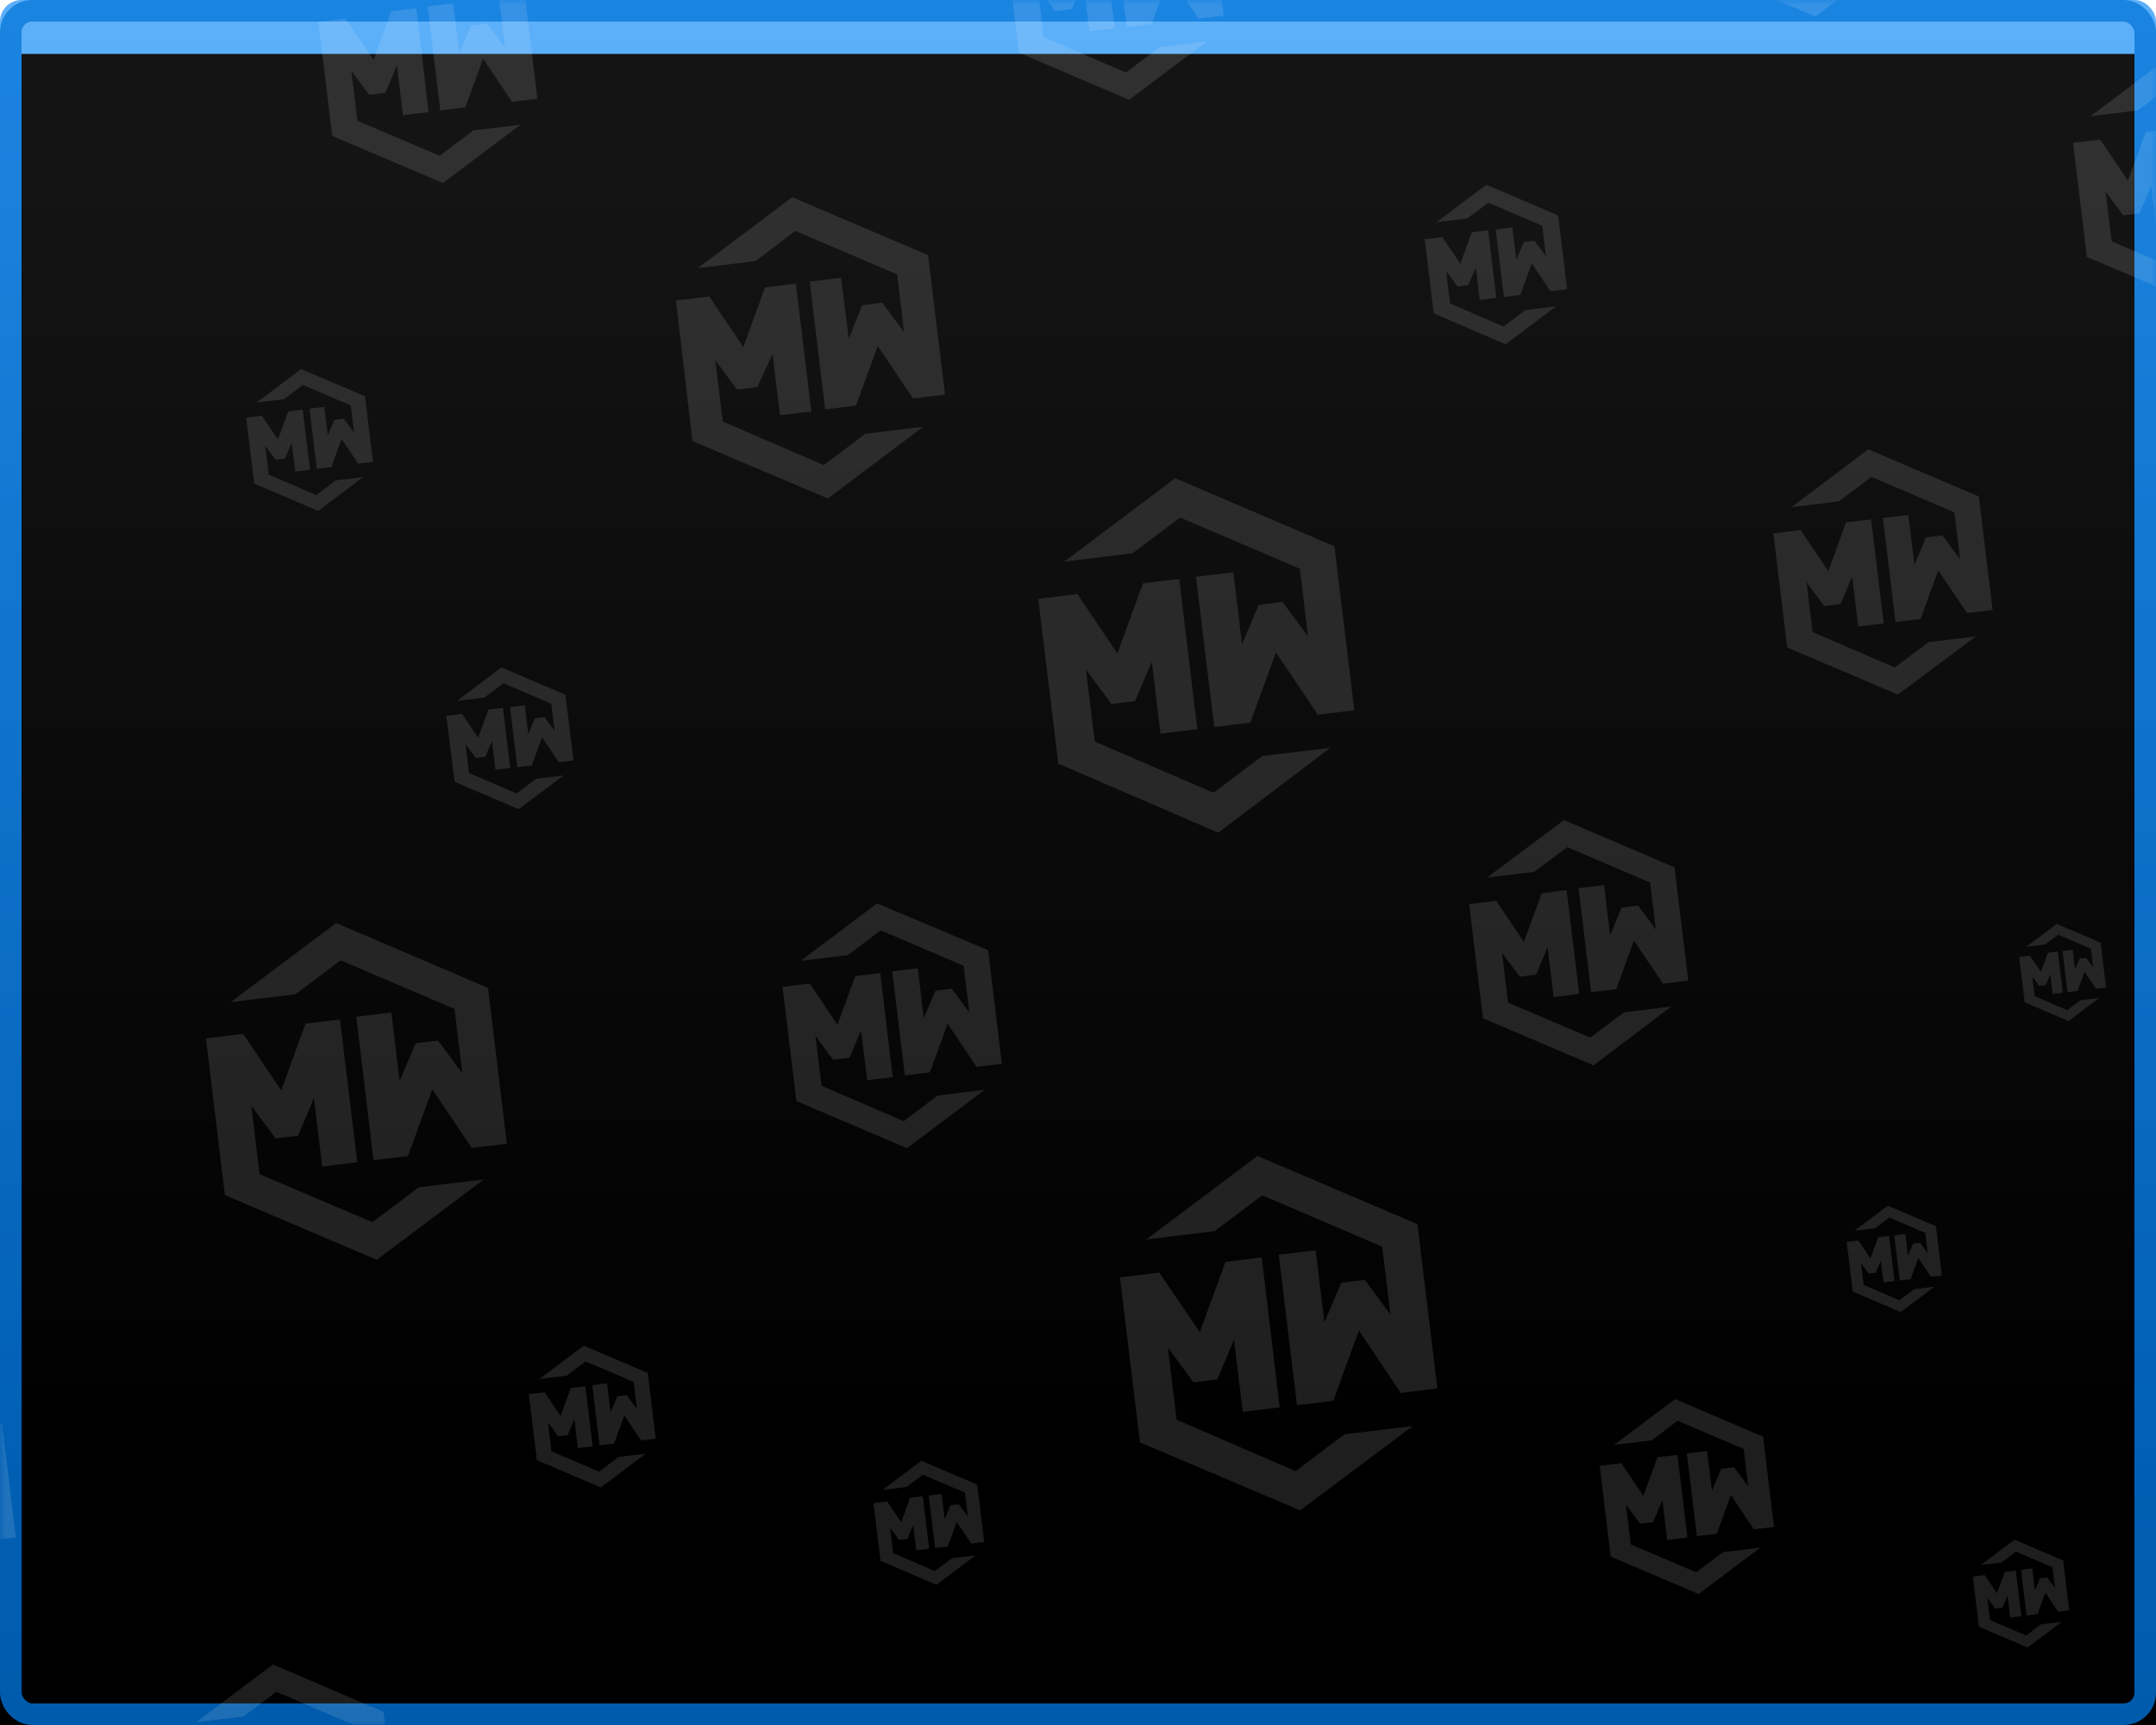 <?xml version="1.0" encoding="UTF-8"?>
<svg width="200px" height="160px" viewBox="0 0 200 160" version="1.1" xmlns="http://www.w3.org/2000/svg" xmlns:xlink="http://www.w3.org/1999/xlink">
    <title>画板备份 3</title>
    <defs>
        <linearGradient x1="50%" y1="0%" x2="50%" y2="100%" id="linearGradient-1">
            <stop stop-color="#4FA9F9" offset="0%"></stop>
            <stop stop-color="#0679DE" offset="100%"></stop>
        </linearGradient>
        <linearGradient x1="50%" y1="0%" x2="50%" y2="100%" id="linearGradient-2">
            <stop stop-color="#0679DE" offset="0%"></stop>
            <stop stop-color="#005BAC" offset="100%"></stop>
        </linearGradient>
        <rect id="path-3" x="0" y="0" width="200" height="160" rx="2"></rect>
        <filter x="-4.8%" y="-5.9%" width="109.5%" height="111.9%" filterUnits="objectBoundingBox" id="filter-5">
            <feGaussianBlur stdDeviation="7" in="SourceAlpha" result="shadowBlurInner1"></feGaussianBlur>
            <feOffset dx="0" dy="5" in="shadowBlurInner1" result="shadowOffsetInner1"></feOffset>
            <feComposite in="shadowOffsetInner1" in2="SourceAlpha" operator="arithmetic" k2="-1" k3="1" result="shadowInnerInner1"></feComposite>
            <feColorMatrix values="0 0 0 0 1   0 0 0 0 1   0 0 0 0 1  0 0 0 0.326 0" type="matrix" in="shadowInnerInner1"></feColorMatrix>
        </filter>
        <linearGradient x1="50%" y1="9.207%" x2="50%" y2="86.136%" id="linearGradient-6">
            <stop stop-color="#FFFFFF" stop-opacity="0.079" offset="0%"></stop>
            <stop stop-color="#FFFFFF" stop-opacity="0" offset="100%"></stop>
        </linearGradient>
        <rect id="path-7" x="0" y="0" width="200" height="160" rx="2"></rect>
    </defs>
    <g id="画板备份-3" stroke="none" stroke-width="1" fill="none" fill-rule="evenodd">
        <mask id="mask-4" fill="white">
            <use xlink:href="#path-3"></use>
        </mask>
        <g id="蒙版">
            <use fill="url(#linearGradient-1)" fill-rule="evenodd" xlink:href="#path-3"></use>
            <use fill="black" fill-opacity="1" filter="url(#filter-5)" xlink:href="#path-3"></use>
            <rect stroke="url(#linearGradient-2)" stroke-width="2" stroke-linejoin="square" x="1" y="1" width="198" height="158" rx="2"></rect>
        </g>
        <mask id="mask-8" fill="white">
            <use xlink:href="#path-7"></use>
        </mask>
        <use id="蒙版备份" fill="url(#linearGradient-6)" style="mix-blend-mode: overlay;" xlink:href="#path-7"></use>
        <polygon id="路径" fill-opacity="0.12" fill="#FFFFFF" fill-rule="nonzero" mask="url(#mask-8)" points="41.091 16.98 48.291 11.564 43.918 12.09 40.778 14.449 33.159 11.202 32.592 6.575 34.236 8.786 35.748 8.605 36.825 6.057 37.384 10.685 39.751 10.397 38.625 0.756 36.299 1.035 34.655 5.548 32.05 1.726 29.535 2.03 30.817 12.608"></polygon>
        <polygon id="路径" fill-opacity="0.12" fill="#FFFFFF" fill-rule="nonzero" mask="url(#mask-8)" points="38.625 -3.222 46.318 0.066 46.844 4.413 45.2 2.202 43.68 2.383 42.603 4.931 42.044 0.304 39.677 0.592 40.844 10.233 43.17 9.953 44.814 5.441 47.485 9.411 47.428 9.452 49.852 9.164 48.578 -1.381 38.321 -5.754 31.228 -0.403 35.608 -0.929"></polygon>
        <polygon id="路径" fill-opacity="0.12" fill="#FFFFFF" fill-rule="nonzero" mask="url(#mask-8)" points="104.747 9.254 111.956 3.838 107.575 4.372 104.443 6.731 96.816 3.444 96.257 -1.184 97.901 1.035 99.413 0.846 100.49 -1.693 101.049 2.926 103.416 2.646 102.265 -6.97 99.939 -6.723 98.295 -2.211 95.731 -6.033 93.216 -5.729 94.515 4.882"></polygon>
        <polygon id="路径" fill-opacity="0.12" fill="#FFFFFF" fill-rule="nonzero" mask="url(#mask-8)" points="102.282 -10.948 109.975 -7.66 110.501 -3.304 108.857 -5.523 107.345 -5.343 106.268 -2.795 105.701 -7.422 103.334 -7.134 104.509 2.515 106.835 2.227 108.479 -2.277 111.15 1.693 111.093 1.734 113.517 1.438 112.243 -9.091 101.986 -13.463 94.868 -8.112 99.241 -8.647"></polygon>
        <polygon id="路径" fill-opacity="0.12" fill="#FFFFFF" fill-rule="nonzero" mask="url(#mask-8)" points="168.404 1.537 175.612 -3.88 171.24 -3.345 168.125 -0.97 160.498 -4.258 159.939 -8.885 161.582 -6.674 163.095 -6.855 164.171 -9.403 164.739 -4.776 167.106 -5.063 165.939 -14.688 163.613 -14.408 161.969 -9.896 159.396 -13.718 156.873 -13.414 158.155 -2.828"></polygon>
        <polygon id="路径" fill-opacity="0.12" fill="#FFFFFF" fill-rule="nonzero" mask="url(#mask-8)" points="52.268 71.932 49.738 72.237 47.921 73.602 43.507 71.699 43.184 69.022 44.135 70.301 45.015 70.196 45.638 68.722 45.961 71.4 47.331 71.233 46.651 65.654 45.305 65.816 44.354 68.427 42.865 66.216 41.405 66.392 42.18 72.522 48.111 75.052"></polygon>
        <polygon id="路径" fill-opacity="0.12" fill="#FFFFFF" fill-rule="nonzero" mask="url(#mask-8)" points="42.399 65.008 44.929 64.703 46.694 63.376 51.145 65.279 51.455 67.795 50.503 66.515 49.628 66.62 49.005 68.094 48.682 65.417 47.312 65.583 47.987 71.157 49.333 70.995 50.285 68.384 51.826 70.682 51.797 70.705 53.195 70.539 52.453 64.437 46.518 61.902"></polygon>
        <polygon id="路径" fill-opacity="0.12" fill="#FFFFFF" fill-rule="nonzero" mask="url(#mask-8)" points="123.404 69.366 117.09 70.125 112.568 73.531 101.554 68.784 100.735 62.102 103.109 65.306 105.292 65.033 106.847 61.366 107.654 68.048 111.072 67.633 109.387 53.699 106.028 54.102 103.655 60.618 99.951 55.099 96.32 55.55 98.171 70.825 113.007 77.235"></polygon>
        <polygon id="路径" fill-opacity="0.12" fill="#FFFFFF" fill-rule="nonzero" mask="url(#mask-8)" points="98.741 52.085 105.067 51.313 109.47 48.002 120.579 52.749 121.339 59.028 118.965 55.823 116.769 56.096 115.215 59.764 114.408 53.082 110.942 53.497 112.639 67.431 115.986 67.027 118.36 60.511 122.217 66.244 122.134 66.303 125.635 65.876 123.784 50.672 109.019 44.358"></polygon>
        <polygon id="路径" fill-opacity="0.12" fill="#FFFFFF" fill-rule="nonzero" mask="url(#mask-8)" points="183.281 59.029 178.908 59.563 175.769 61.914 168.141 58.627 167.582 53.999 169.226 56.21 170.739 56.029 171.815 53.481 172.382 58.109 174.741 57.821 173.574 48.18 171.248 48.459 169.604 52.972 167.023 49.166 164.508 49.47 165.791 60.057 176.048 64.429"></polygon>
        <polygon id="路径" fill-opacity="0.12" fill="#FFFFFF" fill-rule="nonzero" mask="url(#mask-8)" points="166.185 47.038 170.558 46.512 173.607 44.235 181.3 47.523 181.826 51.87 180.182 49.659 178.67 49.84 177.593 52.388 177.026 47.761 174.667 48.049 175.834 57.69 178.16 57.41 179.804 52.898 182.475 56.868 182.418 56.868 184.842 56.58 183.569 46.051 173.311 41.679"></polygon>
        <polygon id="路径" fill-opacity="0.12" fill="#FFFFFF" fill-rule="nonzero" mask="url(#mask-8)" points="-17.224 133.091 -12.843 132.557 -9.794 130.264 -2.101 133.552 -1.575 137.908 -3.218 135.689 -4.739 135.869 -5.816 138.417 -6.375 133.79 -8.742 134.078 -7.575 143.686 -5.249 143.398 -3.605 138.894 -0.934 142.864 -0.991 142.905 1.475 142.609 0.192 132.08 -10.057 127.708"></polygon>
        <polygon id="路径" fill-opacity="0.12" fill="#FFFFFF" fill-rule="nonzero" mask="url(#mask-8)" points="59.915 134.827 57.385 135.137 55.569 136.496 51.157 134.618 50.834 131.942 51.785 133.221 52.659 133.116 53.282 131.642 53.61 134.319 54.975 134.152 54.3 128.576 52.954 128.737 52.003 131.347 50.515 129.137 49.06 129.312 49.802 135.436 55.735 137.965"></polygon>
        <polygon id="路径" fill-opacity="0.12" fill="#FFFFFF" fill-rule="nonzero" mask="url(#mask-8)" points="50.035 127.905 52.564 127.601 54.328 126.274 58.778 128.176 59.083 130.691 58.132 129.412 57.257 129.517 56.634 130.991 56.311 128.314 54.942 128.48 55.617 134.057 56.962 133.896 57.913 131.285 59.458 133.582 59.425 133.606 60.827 133.439 60.09 127.349 54.157 124.815"></polygon>
        <polygon id="路径" fill-opacity="0.12" fill="#FFFFFF" fill-rule="nonzero" mask="url(#mask-8)" points="131.05 132.274 124.725 133.035 120.183 136.448 109.148 131.692 108.34 124.998 110.718 128.208 112.918 127.946 114.475 124.26 115.284 130.955 118.708 130.539 117.044 116.627 113.679 117.043 111.301 123.559 107.531 118.03 103.893 118.482 105.748 133.785 120.611 140.098"></polygon>
        <polygon id="路径" fill-opacity="0.12" fill="#FFFFFF" fill-rule="nonzero" mask="url(#mask-8)" points="106.342 114.962 112.668 114.19 117.091 110.872 128.22 115.628 128.981 121.918 126.603 118.708 124.415 118.981 122.858 122.655 122.049 115.973 118.625 116.377 120.313 130.336 123.678 129.932 126.056 123.404 129.909 129.147 129.837 129.207 133.333 128.779 131.49 113.547 116.651 107.222"></polygon>
        <polygon id="路径" fill-opacity="0.12" fill="#FFFFFF" fill-rule="nonzero" mask="url(#mask-8)" points="179.454 119.348 177.552 119.58 176.193 120.604 172.881 119.177 172.635 117.168 173.349 118.128 174.005 118.049 174.473 116.943 174.715 118.952 175.743 118.827 175.236 114.642 174.226 114.763 173.513 116.722 172.399 115.063 171.308 115.195 171.868 119.801 176.321 121.7"></polygon>
        <polygon id="路径备份-5" fill-opacity="0.12" fill="#FFFFFF" fill-rule="nonzero" mask="url(#mask-8)" points="194.741 92.554 193.006 92.766 191.765 93.7 188.744 92.398 188.519 90.564 189.17 91.44 189.769 91.369 190.196 90.359 190.417 92.193 191.355 92.079 190.893 88.259 189.971 88.37 189.32 90.157 188.304 88.643 187.308 88.764 187.819 92.968 191.882 94.7"></polygon>
        <polygon id="路径" fill-opacity="0.12" fill="#FFFFFF" fill-rule="nonzero" mask="url(#mask-8)" points="172.035 114.153 173.937 113.924 175.261 112.929 178.601 114.356 178.83 116.244 178.116 115.284 177.459 115.362 176.988 116.469 176.746 114.46 175.718 114.585 176.228 118.77 177.238 118.649 177.952 116.69 179.112 118.413 179.087 118.435 180.139 118.306 179.583 113.735 175.133 111.837"></polygon>
        <polygon id="路径备份-6" fill-opacity="0.12" fill="#FFFFFF" fill-rule="nonzero" mask="url(#mask-8)" points="187.972 87.813 189.707 87.605 190.915 86.696 193.963 87.999 194.172 89.721 193.52 88.845 192.921 88.917 192.491 89.926 192.27 88.093 191.332 88.207 191.798 92.026 192.719 91.916 193.371 90.128 194.429 91.701 194.406 91.72 195.367 91.603 194.859 87.432 190.798 85.7"></polygon>
        <polygon id="路径" fill-opacity="0.12" fill="#FFFFFF" fill-rule="nonzero" mask="url(#mask-8)" points="29.513 47.387 33.681 44.255 31.152 44.559 29.337 45.923 24.927 44.022 24.613 41.365 25.563 42.644 26.438 42.539 27.06 41.066 27.388 43.742 28.757 43.575 28.078 37.996 26.733 38.162 25.782 40.771 24.294 38.561 22.84 38.737 23.582 44.854"></polygon>
        <polygon id="路径" fill-opacity="0.12" fill="#FFFFFF" fill-rule="nonzero" mask="url(#mask-8)" points="28.087 35.705 32.536 37.606 32.84 40.12 31.889 38.837 31.015 38.946 30.406 40.415 30.083 37.739 28.714 37.905 29.389 43.48 30.734 43.319 31.685 40.709 33.225 43.005 33.191 43.005 34.593 42.834 33.857 36.746 27.93 34.236 23.814 37.33 26.343 37.026"></polygon>
        <polygon id="路径" fill-opacity="0.12" fill="#FFFFFF" fill-rule="nonzero" mask="url(#mask-8)" points="76.798 46.236 85.645 39.581 80.273 40.237 76.415 43.136 67.042 39.096 66.356 33.41 68.375 36.137 70.244 35.905 71.668 32.834 72.355 38.51 75.263 38.167 73.829 26.31 70.971 26.654 68.951 32.198 65.8 27.502 62.71 27.876 64.235 40.914"></polygon>
        <polygon id="路径" fill-opacity="0.12" fill="#FFFFFF" fill-rule="nonzero" mask="url(#mask-8)" points="73.769 21.412 83.222 25.452 83.868 30.804 81.848 28.078 79.99 28.3 78.737 31.42 78.02 25.765 75.112 26.118 76.546 37.975 79.404 37.621 81.424 32.087 84.696 36.965 84.635 36.965 87.665 36.601 86.09 23.664 73.486 18.291 64.74 24.866 70.113 24.21"></polygon>
        <polygon id="路径" fill-opacity="0.12" fill="#FFFFFF" fill-rule="nonzero" mask="url(#mask-8)" points="139.669 31.931 144.353 28.411 141.506 28.758 139.471 30.286 134.515 28.15 134.152 25.143 135.22 26.579 136.203 26.462 136.902 24.806 137.265 27.813 138.804 27.626 138.045 21.361 136.534 21.543 135.466 24.475 133.799 21.991 132.165 22.189 132.998 29.068"></polygon>
        <polygon id="路径备份" fill-opacity="0.12" fill="#FFFFFF" fill-rule="nonzero" mask="url(#mask-8)" points="86.866 146.998 90.509 144.261 88.295 144.531 86.712 145.719 82.857 144.057 82.575 141.718 83.406 142.836 84.17 142.744 84.714 141.457 84.997 143.795 86.193 143.65 85.603 138.777 84.428 138.919 83.597 141.199 82.301 139.267 81.03 139.421 81.678 144.772"></polygon>
        <polygon id="路径" fill-opacity="0.12" fill="#FFFFFF" fill-rule="nonzero" mask="url(#mask-8)" points="138.067 18.803 143.066 20.939 143.408 23.765 142.339 22.328 141.357 22.445 140.657 24.101 140.288 21.094 138.75 21.281 139.514 27.546 141.025 27.364 142.094 24.432 143.829 27.012 143.792 27.012 145.368 26.825 144.54 19.983 137.874 17.137 133.249 20.613 136.09 20.272"></polygon>
        <polygon id="路径备份-2" fill-opacity="0.12" fill="#FFFFFF" fill-rule="nonzero" mask="url(#mask-8)" points="85.62 136.787 89.508 138.449 89.774 140.647 88.943 139.529 88.179 139.621 87.635 140.908 87.348 138.57 86.152 138.715 86.746 143.588 87.921 143.446 88.752 141.166 90.102 143.172 90.073 143.172 91.298 143.027 90.655 137.706 85.47 135.491 81.873 138.196 84.083 137.93"></polygon>
        <polygon id="路径" fill-opacity="0.12" fill="#FFFFFF" fill-rule="nonzero" mask="url(#mask-8)" points="203.812 28.191 211.02 22.783 206.648 23.309 203.508 25.668 195.881 22.38 195.322 17.753 196.966 19.972 198.478 19.783 199.555 17.243 200.122 21.871 202.489 21.583 201.363 11.967 199.037 12.254 197.393 16.758 194.82 12.937 192.305 13.249 193.588 23.827"></polygon>
        <polygon id="路径" fill-opacity="0.12" fill="#FFFFFF" fill-rule="nonzero" mask="url(#mask-8)" points="201.346 7.989 209.039 11.276 209.565 15.624 207.922 13.405 206.409 13.594 205.333 16.134 204.774 11.506 202.407 11.794 203.574 21.443 205.9 21.164 207.544 16.652 210.207 20.621 210.149 20.621 212.574 20.326 211.3 9.797 201.042 5.424 193.925 10.775 198.297 10.241"></polygon>
        <polygon id="路径" fill-opacity="0.12" fill="#FFFFFF" fill-rule="nonzero" mask="url(#mask-8)" points="44.863 109.403 38.849 110.126 34.55 113.364 24.079 108.907 23.312 102.554 25.568 105.59 27.645 105.341 29.123 101.844 29.89 108.196 33.14 107.801 31.537 94.566 28.344 94.949 26.087 101.144 22.556 95.897 19.103 96.315 20.863 110.848 34.945 116.851"></polygon>
        <polygon id="路径" fill-opacity="0.12" fill="#FFFFFF" fill-rule="nonzero" mask="url(#mask-8)" points="21.416 92.941 27.419 92.219 31.605 89.071 42.166 93.584 42.888 99.553 40.632 96.518 38.556 96.766 37.077 100.264 36.299 93.911 33.049 94.306 34.652 107.609 37.845 107.226 40.101 101.031 43.769 106.481 43.69 106.481 47.018 106.086 45.269 91.632 31.188 85.618"></polygon>
        <polygon id="路径" fill-opacity="0.12" fill="#FFFFFF" fill-rule="nonzero" mask="url(#mask-8)" points="91.359 101.078 86.986 101.612 83.83 103.996 76.203 100.708 75.644 96.081 77.287 98.3 78.8 98.111 79.876 95.571 80.444 100.19 82.811 99.911 81.66 90.262 79.334 90.541 77.69 95.054 75.118 91.232 72.594 91.536 73.877 102.122 84.134 106.494"></polygon>
        <polygon id="路径" fill-opacity="0.12" fill="#FFFFFF" fill-rule="nonzero" mask="url(#mask-8)" points="74.279 89.119 78.652 88.585 81.701 86.292 89.394 89.58 89.928 93.927 88.285 91.708 86.772 91.889 85.696 94.437 85.137 89.81 82.77 90.097 83.937 99.747 86.263 99.459 87.907 94.955 90.57 98.925 90.512 98.966 92.937 98.67 91.663 88.141 81.364 83.793"></polygon>
        <polygon id="路径" fill-opacity="0.12" fill="#FFFFFF" fill-rule="nonzero" mask="url(#mask-8)" points="155.032 93.36 150.659 93.895 147.52 96.245 139.9 92.999 139.333 88.371 140.977 90.582 142.489 90.402 143.566 87.854 144.125 92.481 146.492 92.193 145.325 82.552 143.007 82.865 141.363 87.377 138.799 83.555 136.284 83.859 137.566 94.445 147.824 98.818"></polygon>
        <polygon id="路径" fill-opacity="0.12" fill="#FFFFFF" fill-rule="nonzero" mask="url(#mask-8)" points="137.953 81.393 142.333 80.867 145.383 78.574 153.076 81.862 153.602 86.21 151.958 83.999 150.437 84.18 149.361 86.728 148.802 82.1 146.435 82.388 147.602 92.029 149.928 91.749 151.572 87.237 154.243 91.207 154.185 91.248 156.61 90.96 155.336 80.448 145.079 76.067"></polygon>
        <polygon id="路径" fill-opacity="0.12" fill="#FFFFFF" fill-rule="nonzero" mask="url(#mask-8)" points="218.713 85.643 214.333 86.169 211.226 88.552 203.598 85.265 203.04 80.637 204.683 82.856 206.196 82.676 207.272 80.128 207.831 84.755 210.198 84.467 209.031 74.818 206.705 75.106 205.061 79.61 202.489 75.788 199.974 76.1 201.256 86.678 211.505 91.084"></polygon>
        <polygon id="路径" fill-opacity="0.12" fill="#FFFFFF" fill-rule="nonzero" mask="url(#mask-8)" points="25.318 154.387 18.2 159.738 22.581 159.212 25.631 156.919 33.324 160.206 33.85 164.554 32.206 162.343 30.685 162.524 29.609 165.072 29.05 160.445 26.683 160.732 27.858 170.373 30.176 170.094 31.819 165.581 34.491 169.551 34.433 169.592 36.858 169.305 35.576 158.776"></polygon>
        <polygon id="路径" fill-opacity="0.12" fill="#FFFFFF" fill-rule="nonzero" mask="url(#mask-8)" points="157.348 145.833 151.281 143.251 150.837 139.57 152.144 141.329 153.354 141.185 154.21 139.158 154.654 142.839 156.537 142.61 155.602 134.942 153.752 135.164 152.445 138.753 150.399 135.713 148.392 135.955 149.418 144.375 157.57 147.853 163.303 143.545 159.825 143.97"></polygon>
        <polygon id="路径备份-3" fill-opacity="0.12" fill="#FFFFFF" fill-rule="nonzero" mask="url(#mask-8)" points="187.959 151.695 184.604 150.267 184.358 148.231 185.081 149.204 185.75 149.124 186.224 148.004 186.47 150.039 187.511 149.912 186.994 145.672 185.971 145.795 185.248 147.779 184.116 146.098 183.006 146.232 183.574 150.889 188.082 152.812 191.253 150.429 189.329 150.664"></polygon>
        <polygon id="路径" fill-opacity="0.12" fill="#FFFFFF" fill-rule="nonzero" mask="url(#mask-8)" points="155.387 129.771 149.725 134.02 153.203 133.602 155.629 131.778 161.747 134.393 162.172 137.851 160.865 136.092 159.662 136.236 158.806 138.263 158.361 134.582 156.478 134.811 157.407 142.479 159.257 142.257 160.564 138.668 162.682 141.826 162.643 141.865 164.565 141.629 163.552 133.255"></polygon>
        <polygon id="路径备份-4" fill-opacity="0.12" fill="#FFFFFF" fill-rule="nonzero" mask="url(#mask-8)" points="186.875 142.812 183.744 145.162 185.667 144.931 187.008 143.922 190.392 145.368 190.627 147.28 189.904 146.308 189.239 146.387 188.765 147.508 188.52 145.473 187.478 145.599 187.992 149.84 189.015 149.717 189.738 147.732 190.909 149.479 190.888 149.5 191.951 149.37 191.39 144.739"></polygon>
    </g>
</svg>